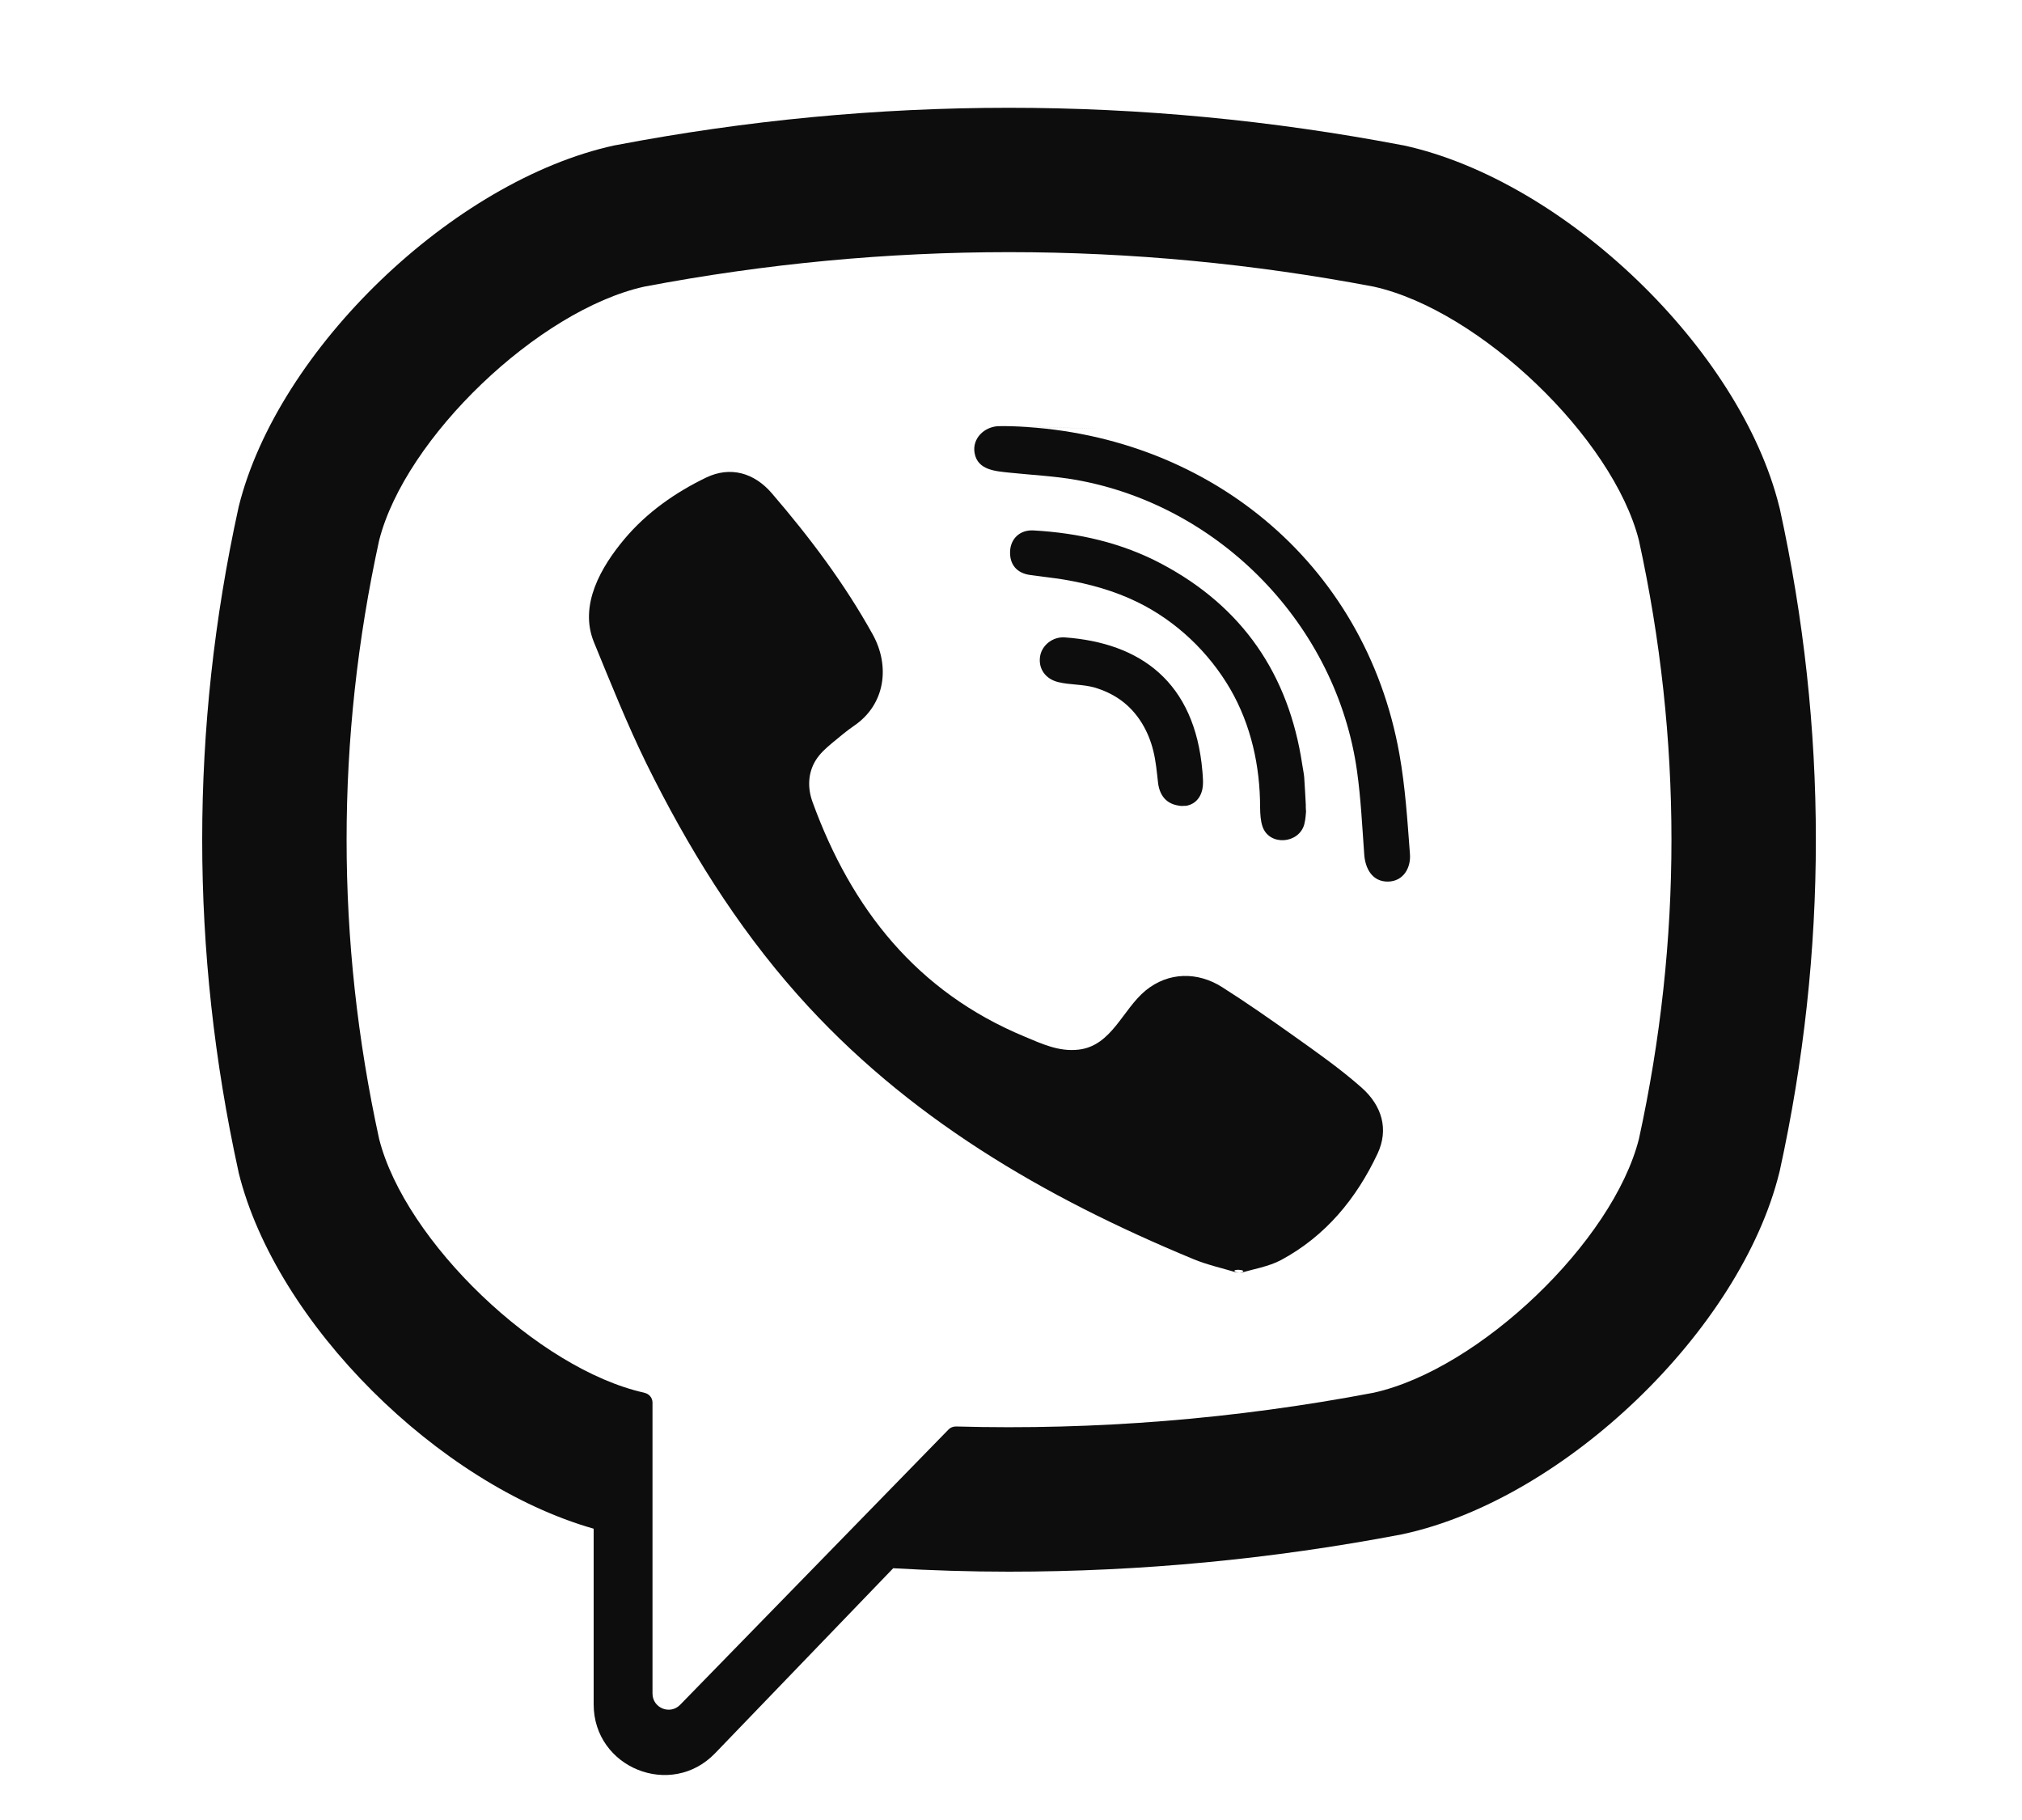 <?xml version="1.0" encoding="UTF-8"?>
<svg width="20px" height="18px" viewBox="0 0 20 18" version="1.1" xmlns="http://www.w3.org/2000/svg" xmlns:xlink="http://www.w3.org/1999/xlink">
    <!-- Generator: sketchtool 41 (35326) - http://www.bohemiancoding.com/sketch -->
    <title>7D3CB998-1F5B-4888-8110-B523FAF74C8A</title>
    <desc>Created with sketchtool.</desc>
    <defs></defs>
    <g id="Page-1" stroke="none" stroke-width="1" fill="none" fill-rule="evenodd">
        <g id="index" transform="translate(-1120, -46)" fill="#0d0d0d">
            <g id="Header" transform="translate(135, 9)">
                <g id="viber" transform="translate(985, 37)">
                    <g id="viber-icon" transform="translate(2, 1)">
                        <g id="Group-3" transform="translate(0, 0.034)">
                            <path d="M14.211,10.23 C13.954,11.245 12.635,12.507 11.588,12.74 C10.217,13.001 8.835,13.112 7.455,13.074 C7.428,13.074 7.401,13.084 7.382,13.104 C7.186,13.305 6.096,14.423 6.096,14.423 L4.729,15.825 C4.629,15.93 4.454,15.859 4.454,15.715 L4.454,12.838 C4.454,12.79 4.42,12.75 4.373,12.741 L4.372,12.74 C3.325,12.507 2.007,11.245 1.75,10.23 C1.321,8.266 1.321,6.275 1.75,4.311 C2.007,3.296 3.325,2.034 4.372,1.801 C6.767,1.346 9.194,1.346 11.588,1.801 C12.636,2.034 13.954,3.296 14.211,4.311 C14.64,6.275 14.64,8.266 14.211,10.23 M15.604,3.996 L15.599,3.977 C15.214,2.421 13.478,0.752 11.884,0.404 L11.866,0.401 C9.287,-0.091 6.673,-0.091 4.095,0.401 L4.077,0.404 C2.483,0.752 0.747,2.421 0.361,3.977 L0.357,3.996 C-0.119,6.169 -0.119,8.373 0.357,10.545 L0.361,10.565 C0.73,12.054 2.337,13.647 3.872,14.085 L3.872,15.822 C3.872,16.45 4.638,16.759 5.074,16.305 L6.835,14.476 C7.216,14.498 7.598,14.51 7.98,14.51 C9.278,14.51 10.577,14.387 11.866,14.141 L11.884,14.137 C13.478,13.79 15.214,12.12 15.599,10.565 L15.604,10.545 C16.08,8.373 16.08,6.169 15.604,3.996" id="Fill-1"></path>
                        </g>
                        <path d="M10.259,11.593 C10.097,11.544 9.944,11.511 9.802,11.452 C8.325,10.84 6.966,10.05 5.89,8.839 C5.278,8.15 4.799,7.373 4.393,6.55 C4.202,6.16 4.04,5.754 3.875,5.352 C3.724,4.984 3.946,4.605 4.179,4.328 C4.398,4.068 4.68,3.87 4.985,3.723 C5.223,3.609 5.458,3.675 5.632,3.876 C6.008,4.313 6.353,4.771 6.633,5.276 C6.805,5.588 6.758,5.968 6.446,6.179 C6.37,6.231 6.301,6.291 6.23,6.349 C6.169,6.4 6.11,6.452 6.068,6.52 C5.99,6.647 5.987,6.795 6.037,6.932 C6.421,7.988 7.069,8.809 8.132,9.251 C8.302,9.322 8.473,9.404 8.669,9.381 C8.997,9.343 9.103,8.983 9.333,8.795 C9.558,8.612 9.845,8.609 10.087,8.762 C10.33,8.916 10.564,9.08 10.798,9.246 C11.027,9.409 11.255,9.569 11.466,9.755 C11.669,9.934 11.739,10.169 11.625,10.411 C11.415,10.856 11.111,11.225 10.671,11.462 C10.547,11.528 10.399,11.55 10.259,11.593 C10.097,11.544 10.399,11.55 10.259,11.593" id="Fill-4"></path>
                        <path d="M7.985,3.215 C9.916,3.269 11.502,4.55 11.842,6.459 C11.9,6.784 11.921,7.116 11.946,7.446 C11.957,7.585 11.879,7.717 11.729,7.719 C11.574,7.721 11.504,7.591 11.494,7.452 C11.474,7.178 11.461,6.902 11.423,6.629 C11.223,5.191 10.075,4.001 8.643,3.746 C8.428,3.708 8.207,3.698 7.989,3.675 C7.851,3.66 7.67,3.652 7.64,3.481 C7.614,3.337 7.735,3.222 7.872,3.215 C7.91,3.213 7.947,3.215 7.985,3.215 C9.916,3.269 7.947,3.215 7.985,3.215" id="Fill-6"></path>
                        <path d="M10.919,7.018 C10.916,7.042 10.915,7.099 10.901,7.152 C10.849,7.346 10.555,7.37 10.488,7.175 C10.468,7.117 10.465,7.05 10.464,6.988 C10.464,6.579 10.375,6.171 10.169,5.815 C9.956,5.449 9.633,5.142 9.253,4.956 C9.023,4.843 8.774,4.774 8.523,4.732 C8.413,4.714 8.301,4.703 8.191,4.687 C8.057,4.669 7.985,4.583 7.991,4.451 C7.997,4.328 8.088,4.238 8.223,4.246 C8.666,4.271 9.094,4.367 9.488,4.576 C10.289,5 10.747,5.669 10.881,6.563 C10.887,6.604 10.896,6.644 10.9,6.685 C10.907,6.785 10.912,6.886 10.919,7.018 C10.916,7.042 10.912,6.886 10.919,7.018" id="Fill-8"></path>
                        <path d="M9.718,6.971 C9.557,6.974 9.47,6.885 9.454,6.737 C9.442,6.633 9.433,6.529 9.408,6.428 C9.36,6.23 9.254,6.047 9.088,5.926 C9.009,5.869 8.92,5.827 8.827,5.8 C8.709,5.766 8.585,5.775 8.467,5.746 C8.339,5.715 8.268,5.611 8.288,5.49 C8.306,5.381 8.413,5.295 8.533,5.304 C9.281,5.358 9.817,5.745 9.893,6.626 C9.898,6.688 9.905,6.754 9.891,6.813 C9.867,6.915 9.792,6.966 9.718,6.971 C9.557,6.974 9.792,6.966 9.718,6.971" id="Fill-10"></path>
                    </g>
                </g>
            </g>
        </g>
    </g>
</svg>